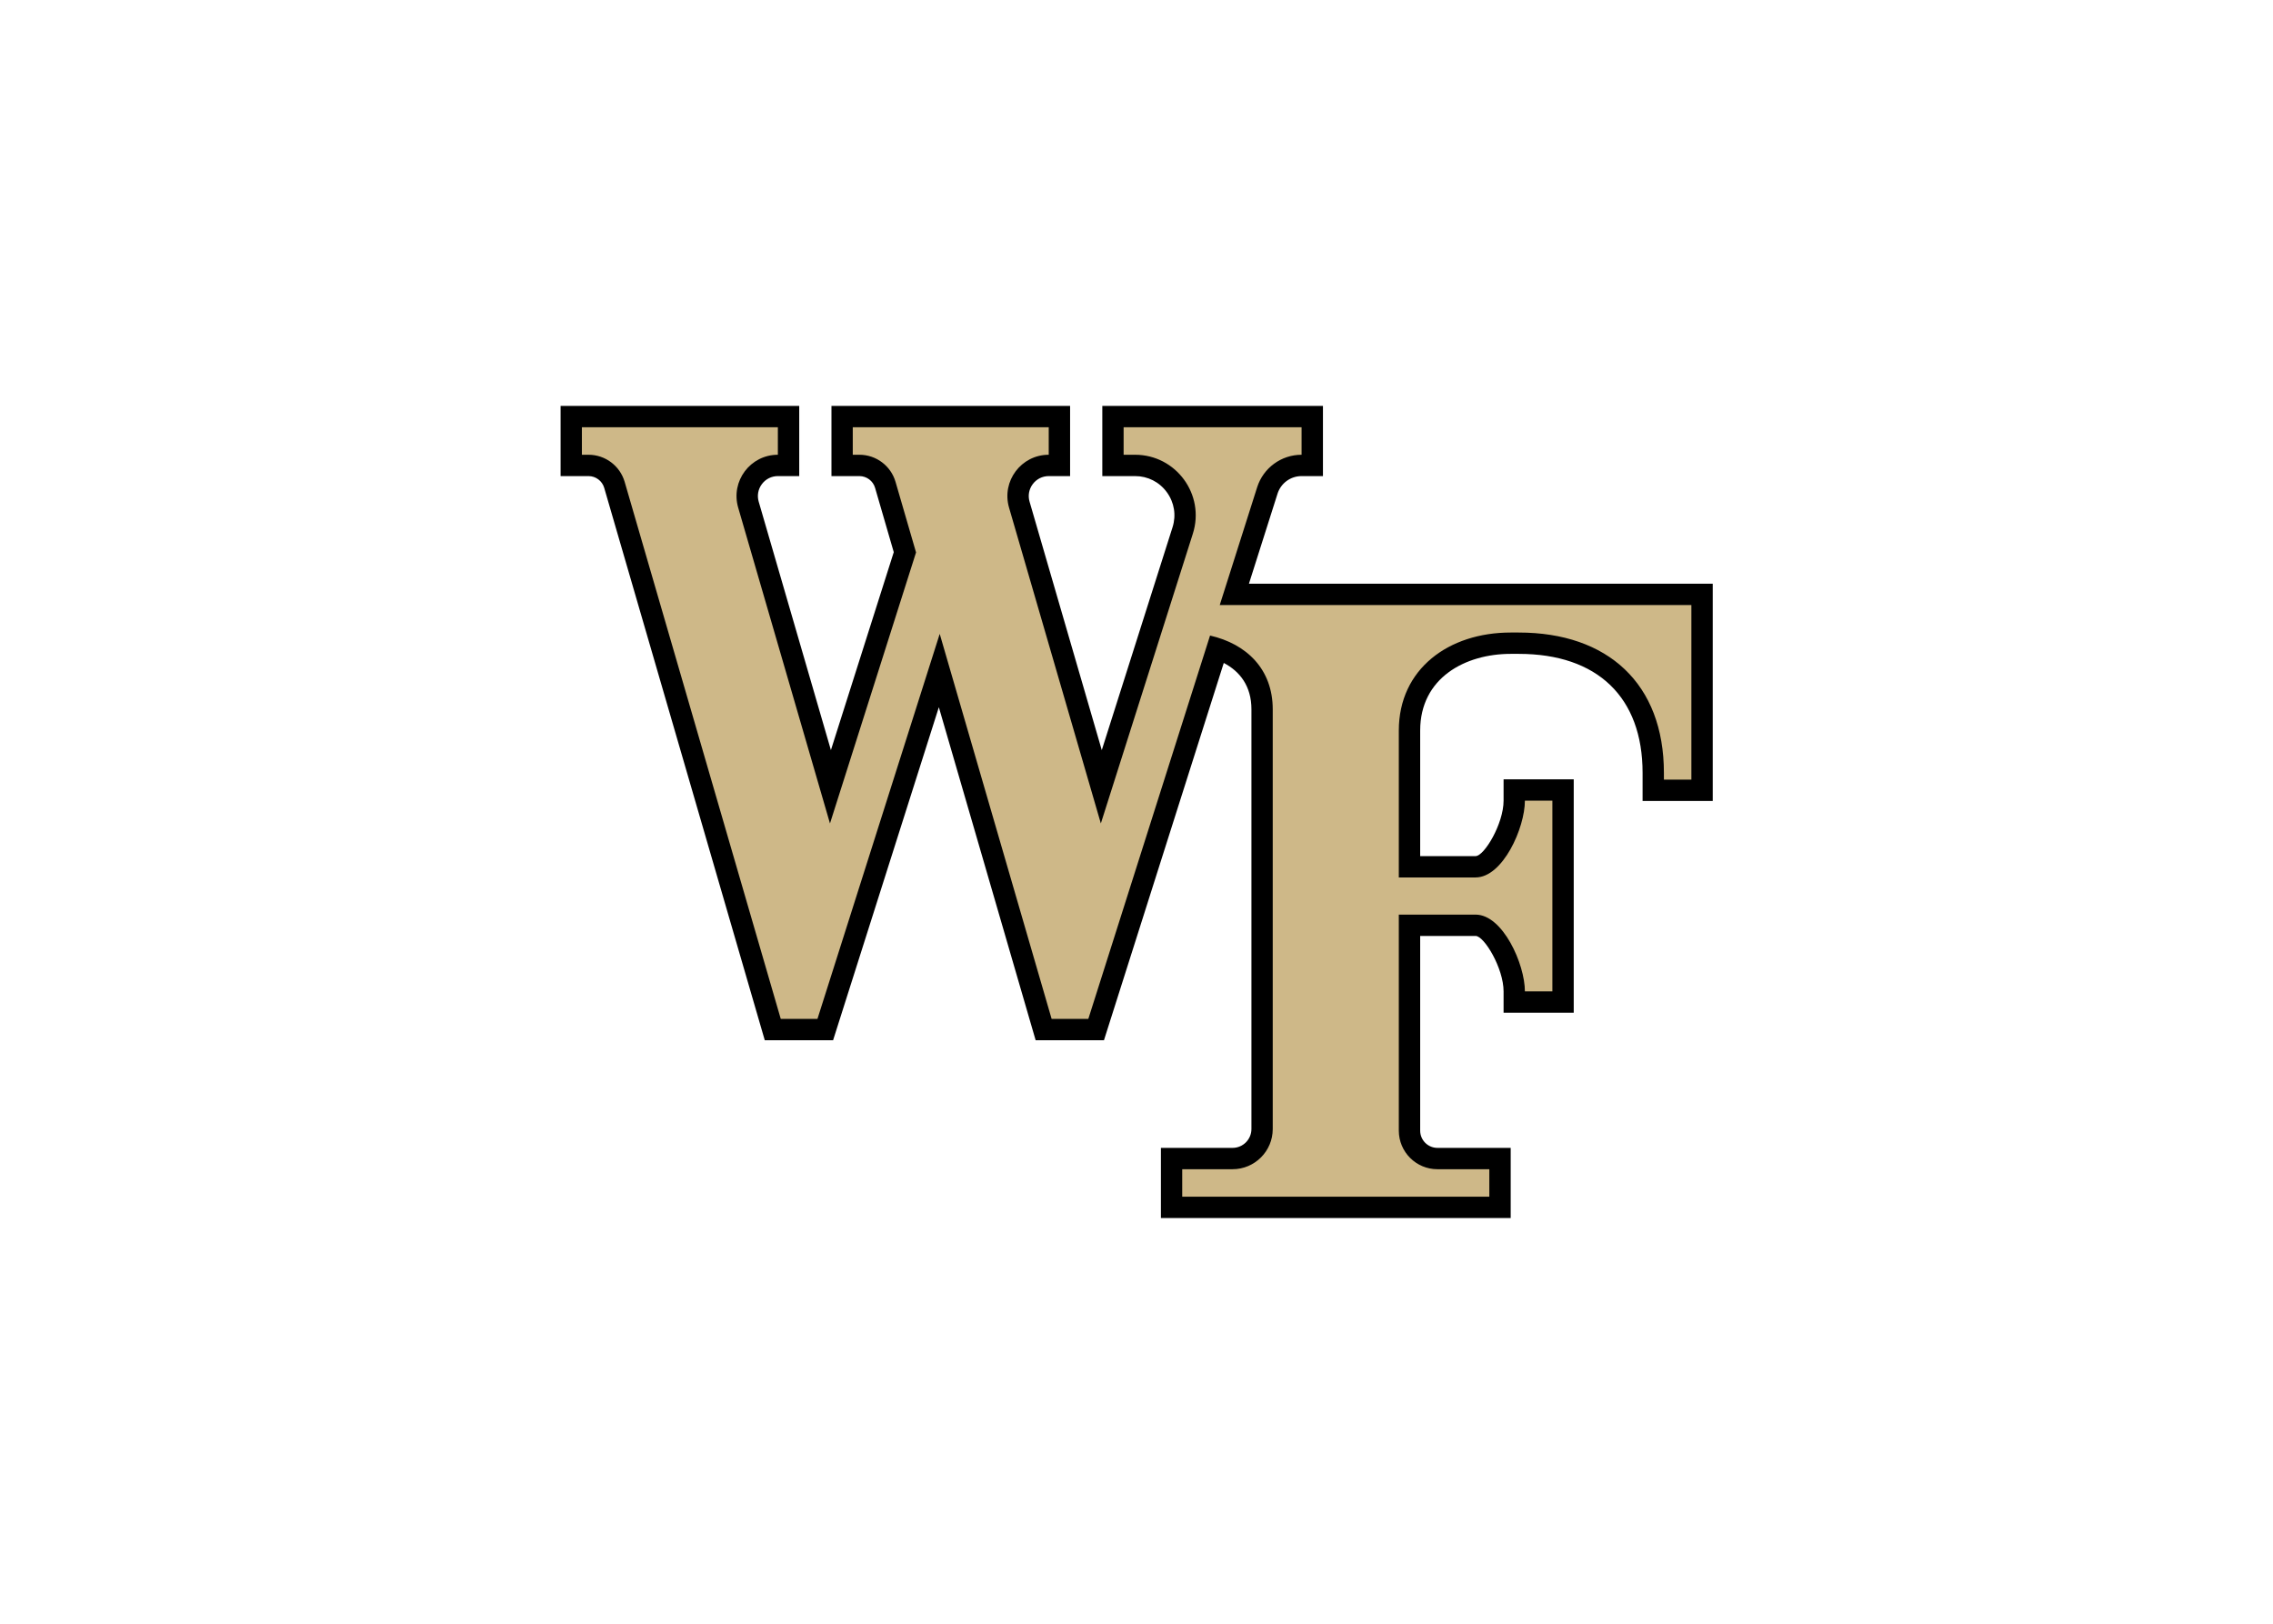 <svg clip-rule="evenodd" fill-rule="evenodd" stroke-linejoin="round" stroke-miterlimit="1.414" viewBox="0 0 560 400" xmlns="http://www.w3.org/2000/svg"><g fill-rule="nonzero" transform="matrix(1.691 0 0 1.691 134.61 98.372)"><path d="m102.36 26.863 4.164-13.111c.488-1.536 1.899-2.569 3.511-2.569h3.109v-10.22h-32.146v10.22h4.779c1.845 0 3.528.854 4.617 2.343 1.09 1.489 1.395 3.352.836 5.111l-10.31 32.466-10.521-36.194c-.258-.888-.088-1.822.467-2.562.556-.74 1.405-1.164 2.33-1.164h3.108v-10.22h-34.768v10.22h4.072c1.051 0 1.991.705 2.284 1.715l2.722 9.365-9.158 28.839-10.52-36.193c-.259-.889-.088-1.822.467-2.562s1.404-1.164 2.329-1.164h3.109v-10.22h-34.769v10.22h4.072c1.051 0 1.991.705 2.284 1.715l23.393 80.473h9.953l15.408-48.517 14.104 48.517h9.953l17.455-54.964c2.347 1.222 4.031 3.368 4.031 6.754v61.14c0 1.516-1.234 2.749-2.749 2.749h-10.439v10.22h50.961v-10.22h-10.675c-1.386 0-2.513-1.128-2.513-2.514v-28.36h8.078c1.246 0 4.074 4.694 4.074 8.078v3.109h10.22v-34.005h-10.22v3.109c0 3.383-2.828 8.077-4.074 8.077h-8.078v-18.285c0-7.72 6.618-11.176 13.177-11.176h1.188c11.464 0 18.039 6.317 18.039 17.333v4.1h10.221v-31.653z"/><path d="m102.06 29.972h-3.954l5.45-17.16c.896-2.821 3.515-4.737 6.474-4.737v-4.003h-25.928v4.003h1.67c5.975 0 10.225 5.809 8.416 11.503l-13.404 42.209-13.375-46.01c-1.12-3.852 1.77-7.702 5.782-7.702v-4.003h-28.551v4.003h.964c2.441 0 4.588 1.612 5.269 3.956l1.333 4.585 1.653 5.687-12.539 39.484-13.375-46.01c-1.12-3.852 1.77-7.702 5.782-7.702v-4.003h-28.552v4.003h.964c2.441 0 4.588 1.612 5.269 3.956l20.48 70.451 2.262 7.781h5.344l17.814-56.093 14.044 48.312 2.262 7.781h5.345l17.736-55.848c5.299 1.206 9.133 4.878 9.133 10.746v61.14c0 3.235-2.623 5.858-5.858 5.858h-7.33v4.003h44.744v-4.003h-7.565c-3.105 0-5.622-2.517-5.622-5.622v-31.468h11.187c3.967 0 7.183 7.219 7.183 11.186h4.003v-27.788h-4.003c0 3.967-3.216 11.186-7.183 11.186h-11.187v-21.394c0-8.994 7.291-14.284 16.286-14.284h1.188c12.98 0 21.148 7.461 21.148 20.441v.991h4.003v-25.436h-64.762z" fill="#ceb888"/></g></svg>